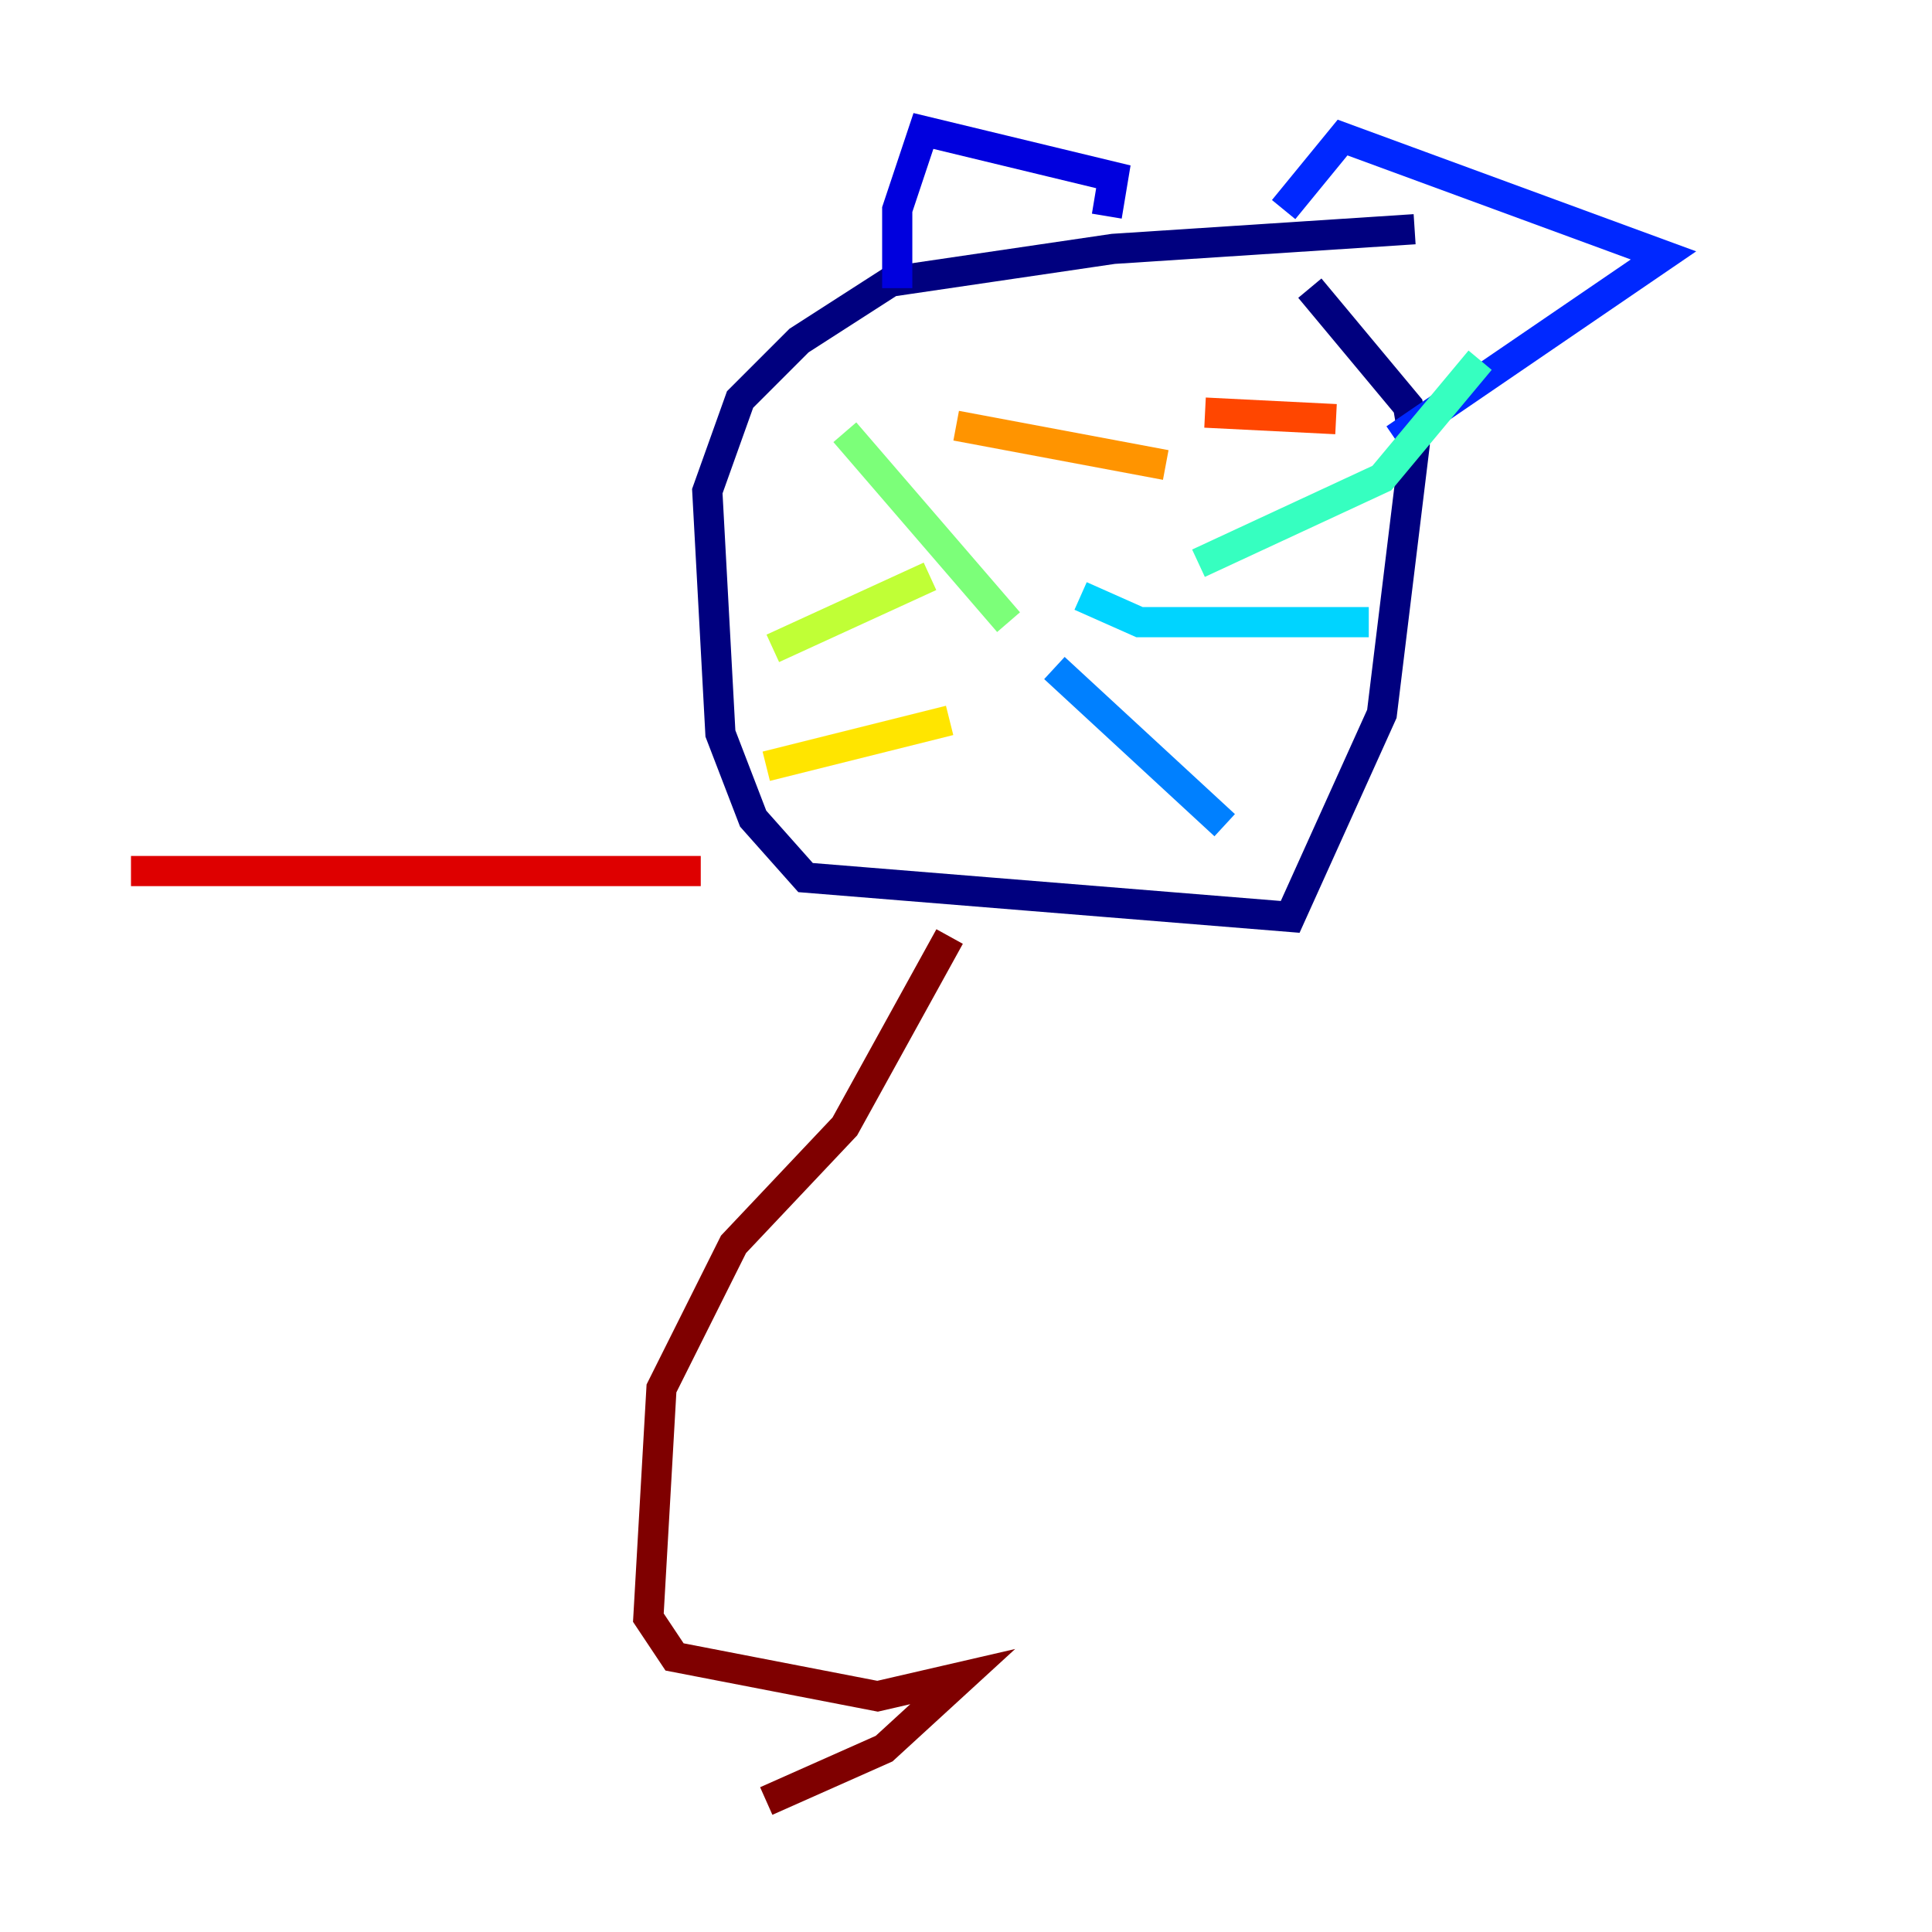 <?xml version="1.0" encoding="utf-8" ?>
<svg baseProfile="tiny" height="128" version="1.2" viewBox="0,0,128,128" width="128" xmlns="http://www.w3.org/2000/svg" xmlns:ev="http://www.w3.org/2001/xml-events" xmlns:xlink="http://www.w3.org/1999/xlink"><defs /><polyline fill="none" points="93.722,15.186 73.763,16.488 59.01,18.658 52.936,22.563 49.031,26.468 46.861,32.542 47.729,48.597 49.898,54.237 53.37,58.142 85.478,60.746 91.552,47.295 93.722,29.505 93.288,26.902 86.78,19.091" stroke="#00007f" stroke-width="2" /><polyline fill="none" points="59.444,19.091 59.444,13.885 61.18,8.678 73.763,11.715 73.329,14.319" stroke="#0000de" stroke-width="2" /><polyline fill="none" points="85.044,13.885 88.949,9.112 110.21,16.922 92.42,29.071" stroke="#0028ff" stroke-width="2" /><polyline fill="none" points="69.858,44.258 81.139,54.671" stroke="#0080ff" stroke-width="2" /><polyline fill="none" points="71.593,39.485 75.498,41.22 90.685,41.22" stroke="#00d4ff" stroke-width="2" /><polyline fill="none" points="79.403,37.315 91.552,31.675 98.061,23.864" stroke="#36ffc0" stroke-width="2" /><polyline fill="none" points="66.82,41.22 55.973,28.637" stroke="#7cff79" stroke-width="2" /><polyline fill="none" points="61.614,38.183 51.2,42.956" stroke="#c0ff36" stroke-width="2" /><polyline fill="none" points="62.915,47.729 50.766,50.766" stroke="#ffe500" stroke-width="2" /><polyline fill="none" points="63.349,28.203 77.234,30.807" stroke="#ff9400" stroke-width="2" /><polyline fill="none" points="79.837,27.336 88.515,27.77" stroke="#ff4600" stroke-width="2" /><polyline fill="none" points="46.427,57.709 8.678,57.709" stroke="#de0000" stroke-width="2" /><polyline fill="none" points="62.915,62.047 55.973,74.63 48.597,82.441 43.824,91.986 42.956,107.173 44.691,109.776 58.142,112.38 63.783,111.078 58.576,115.851 50.766,119.322" stroke="#7f0000" stroke-width="2" /></svg>